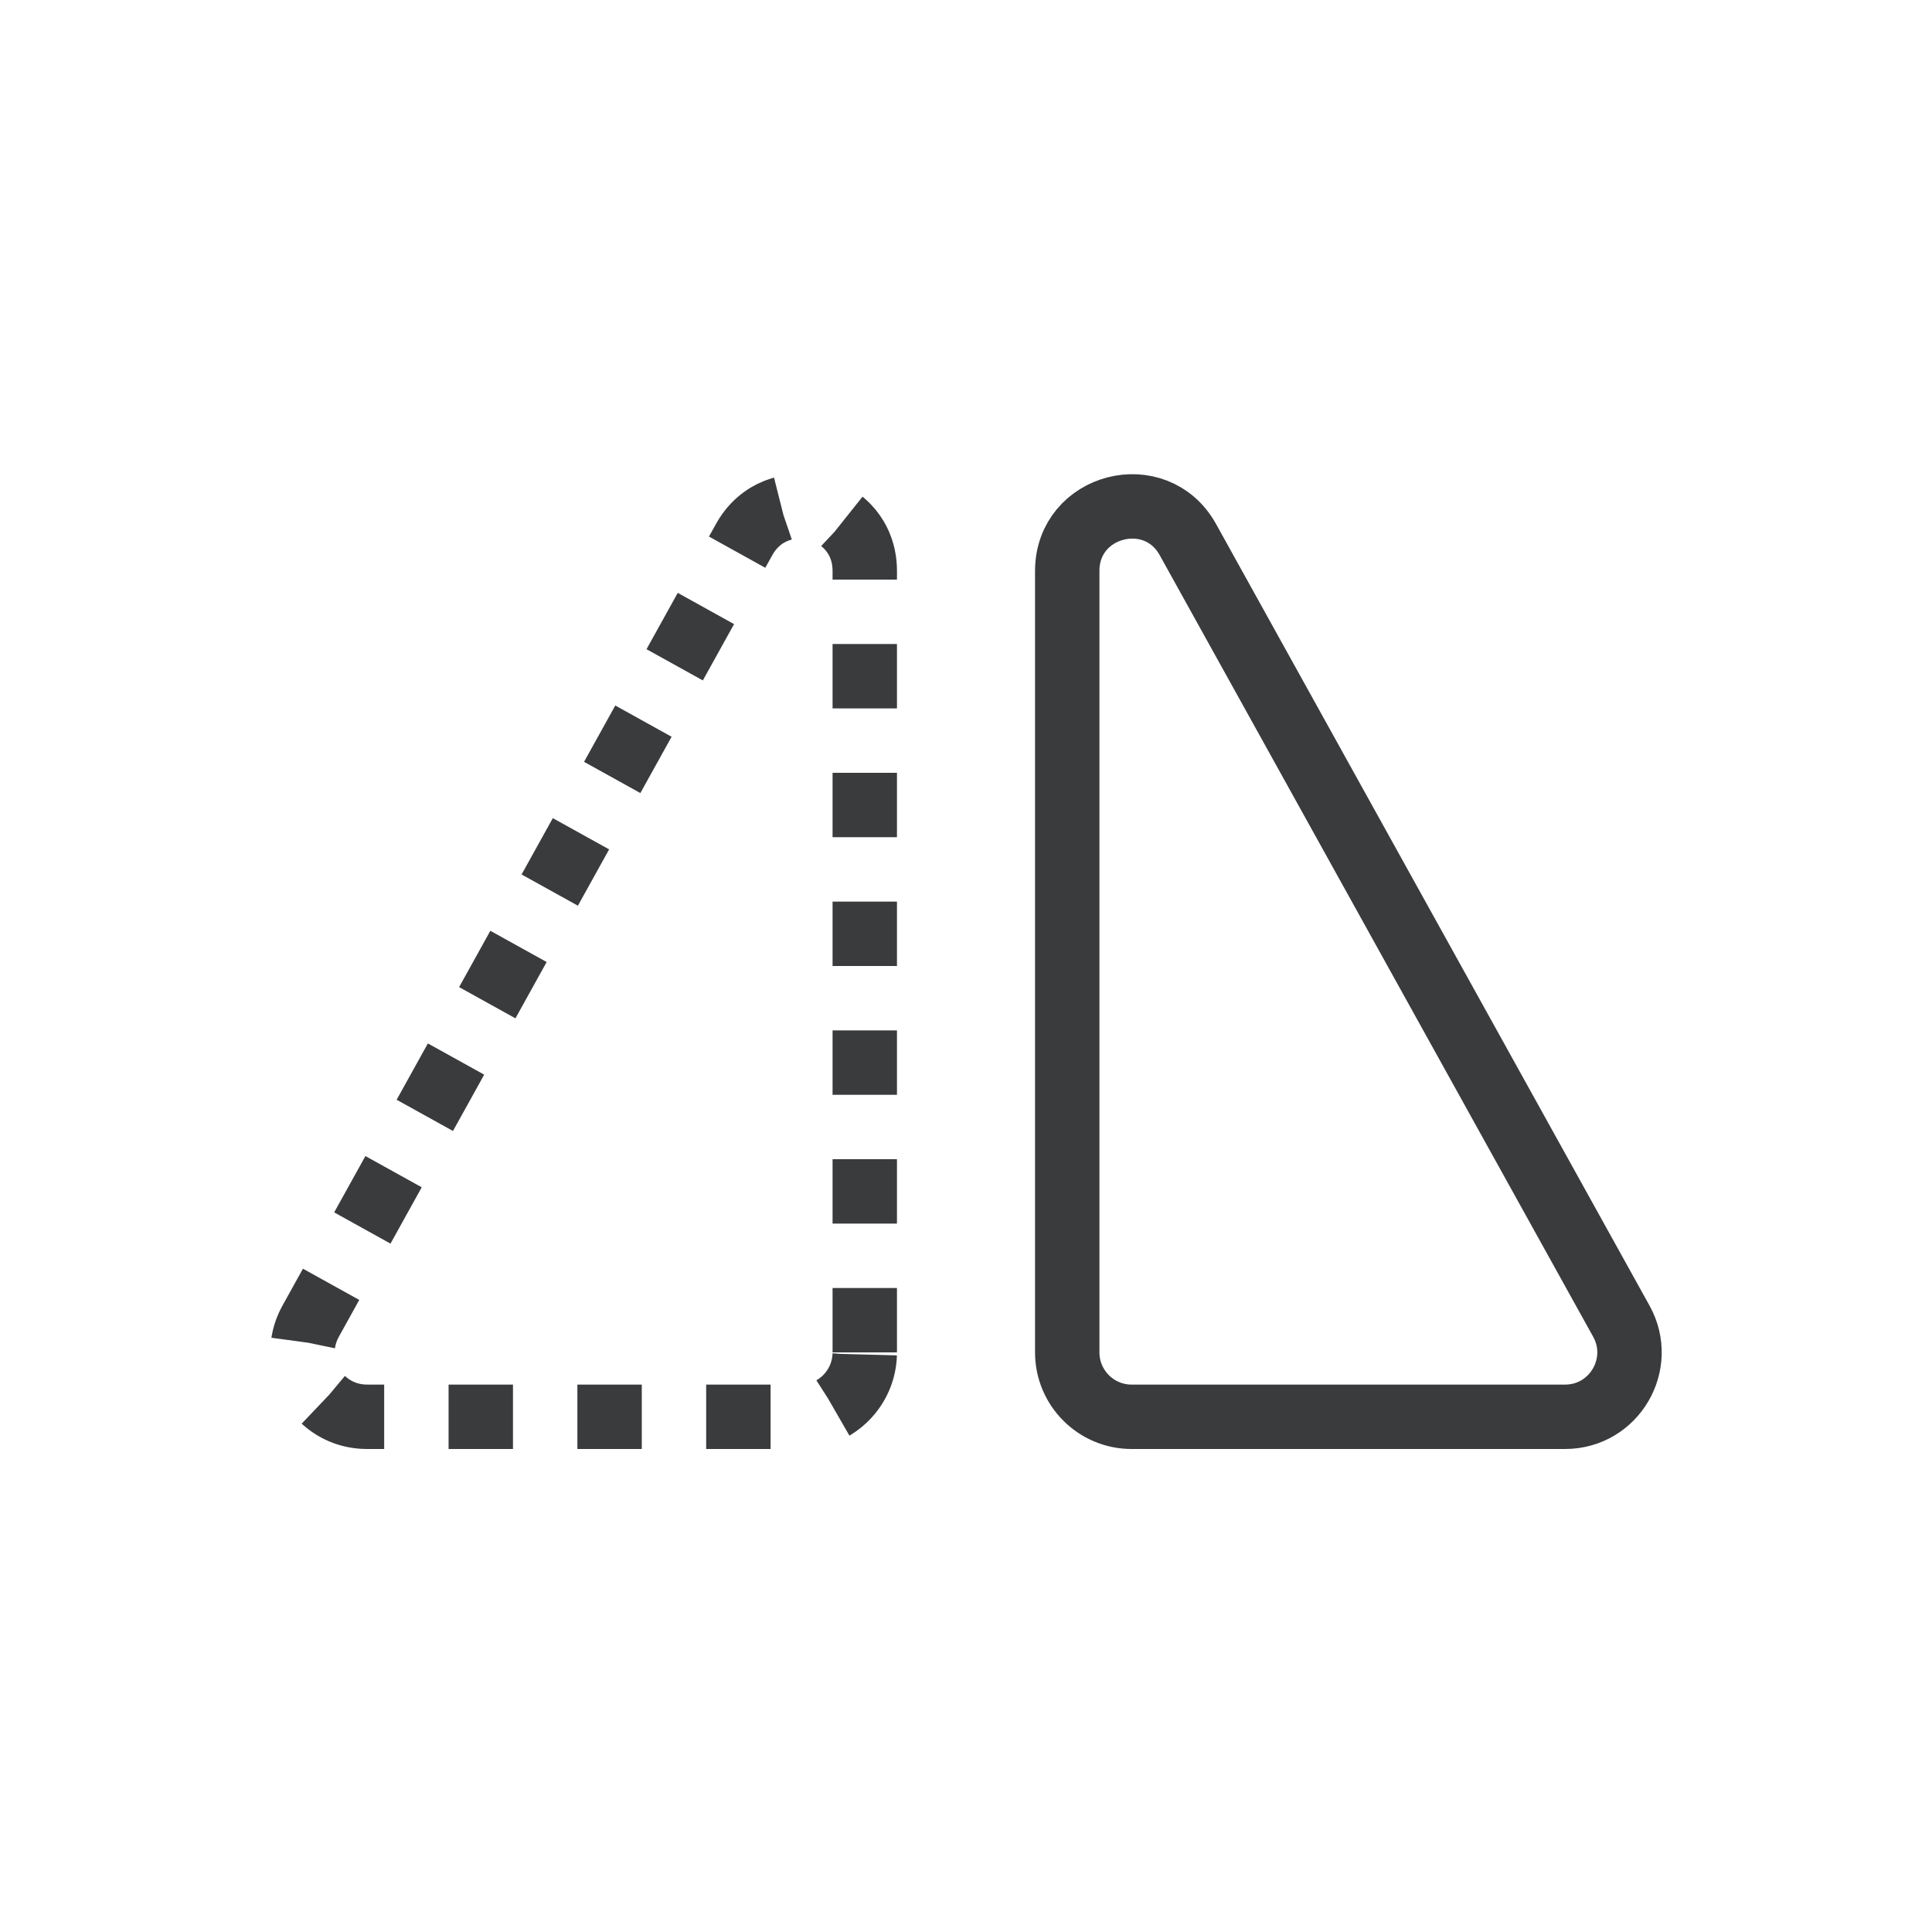 <svg width="30" height="30" viewBox="0 0 30 30" fill="none" xmlns="http://www.w3.org/2000/svg">
<path d="M16.572 21L16.572 8.865C16.572 7.833 17.946 7.477 18.446 8.38L25.176 20.515C25.546 21.181 25.064 22 24.302 22L17.572 22C17.02 22 16.572 21.552 16.572 21Z" stroke="#3A3B3D"/>
<path d="M13.428 21L13.428 8.865C13.428 7.833 12.054 7.477 11.554 8.38L4.824 20.515C4.454 21.181 4.936 22 5.698 22L12.428 22C12.98 22 13.428 21.552 13.428 21Z" stroke="#3A3B3D" stroke-dasharray="1 1"/>
</svg>
